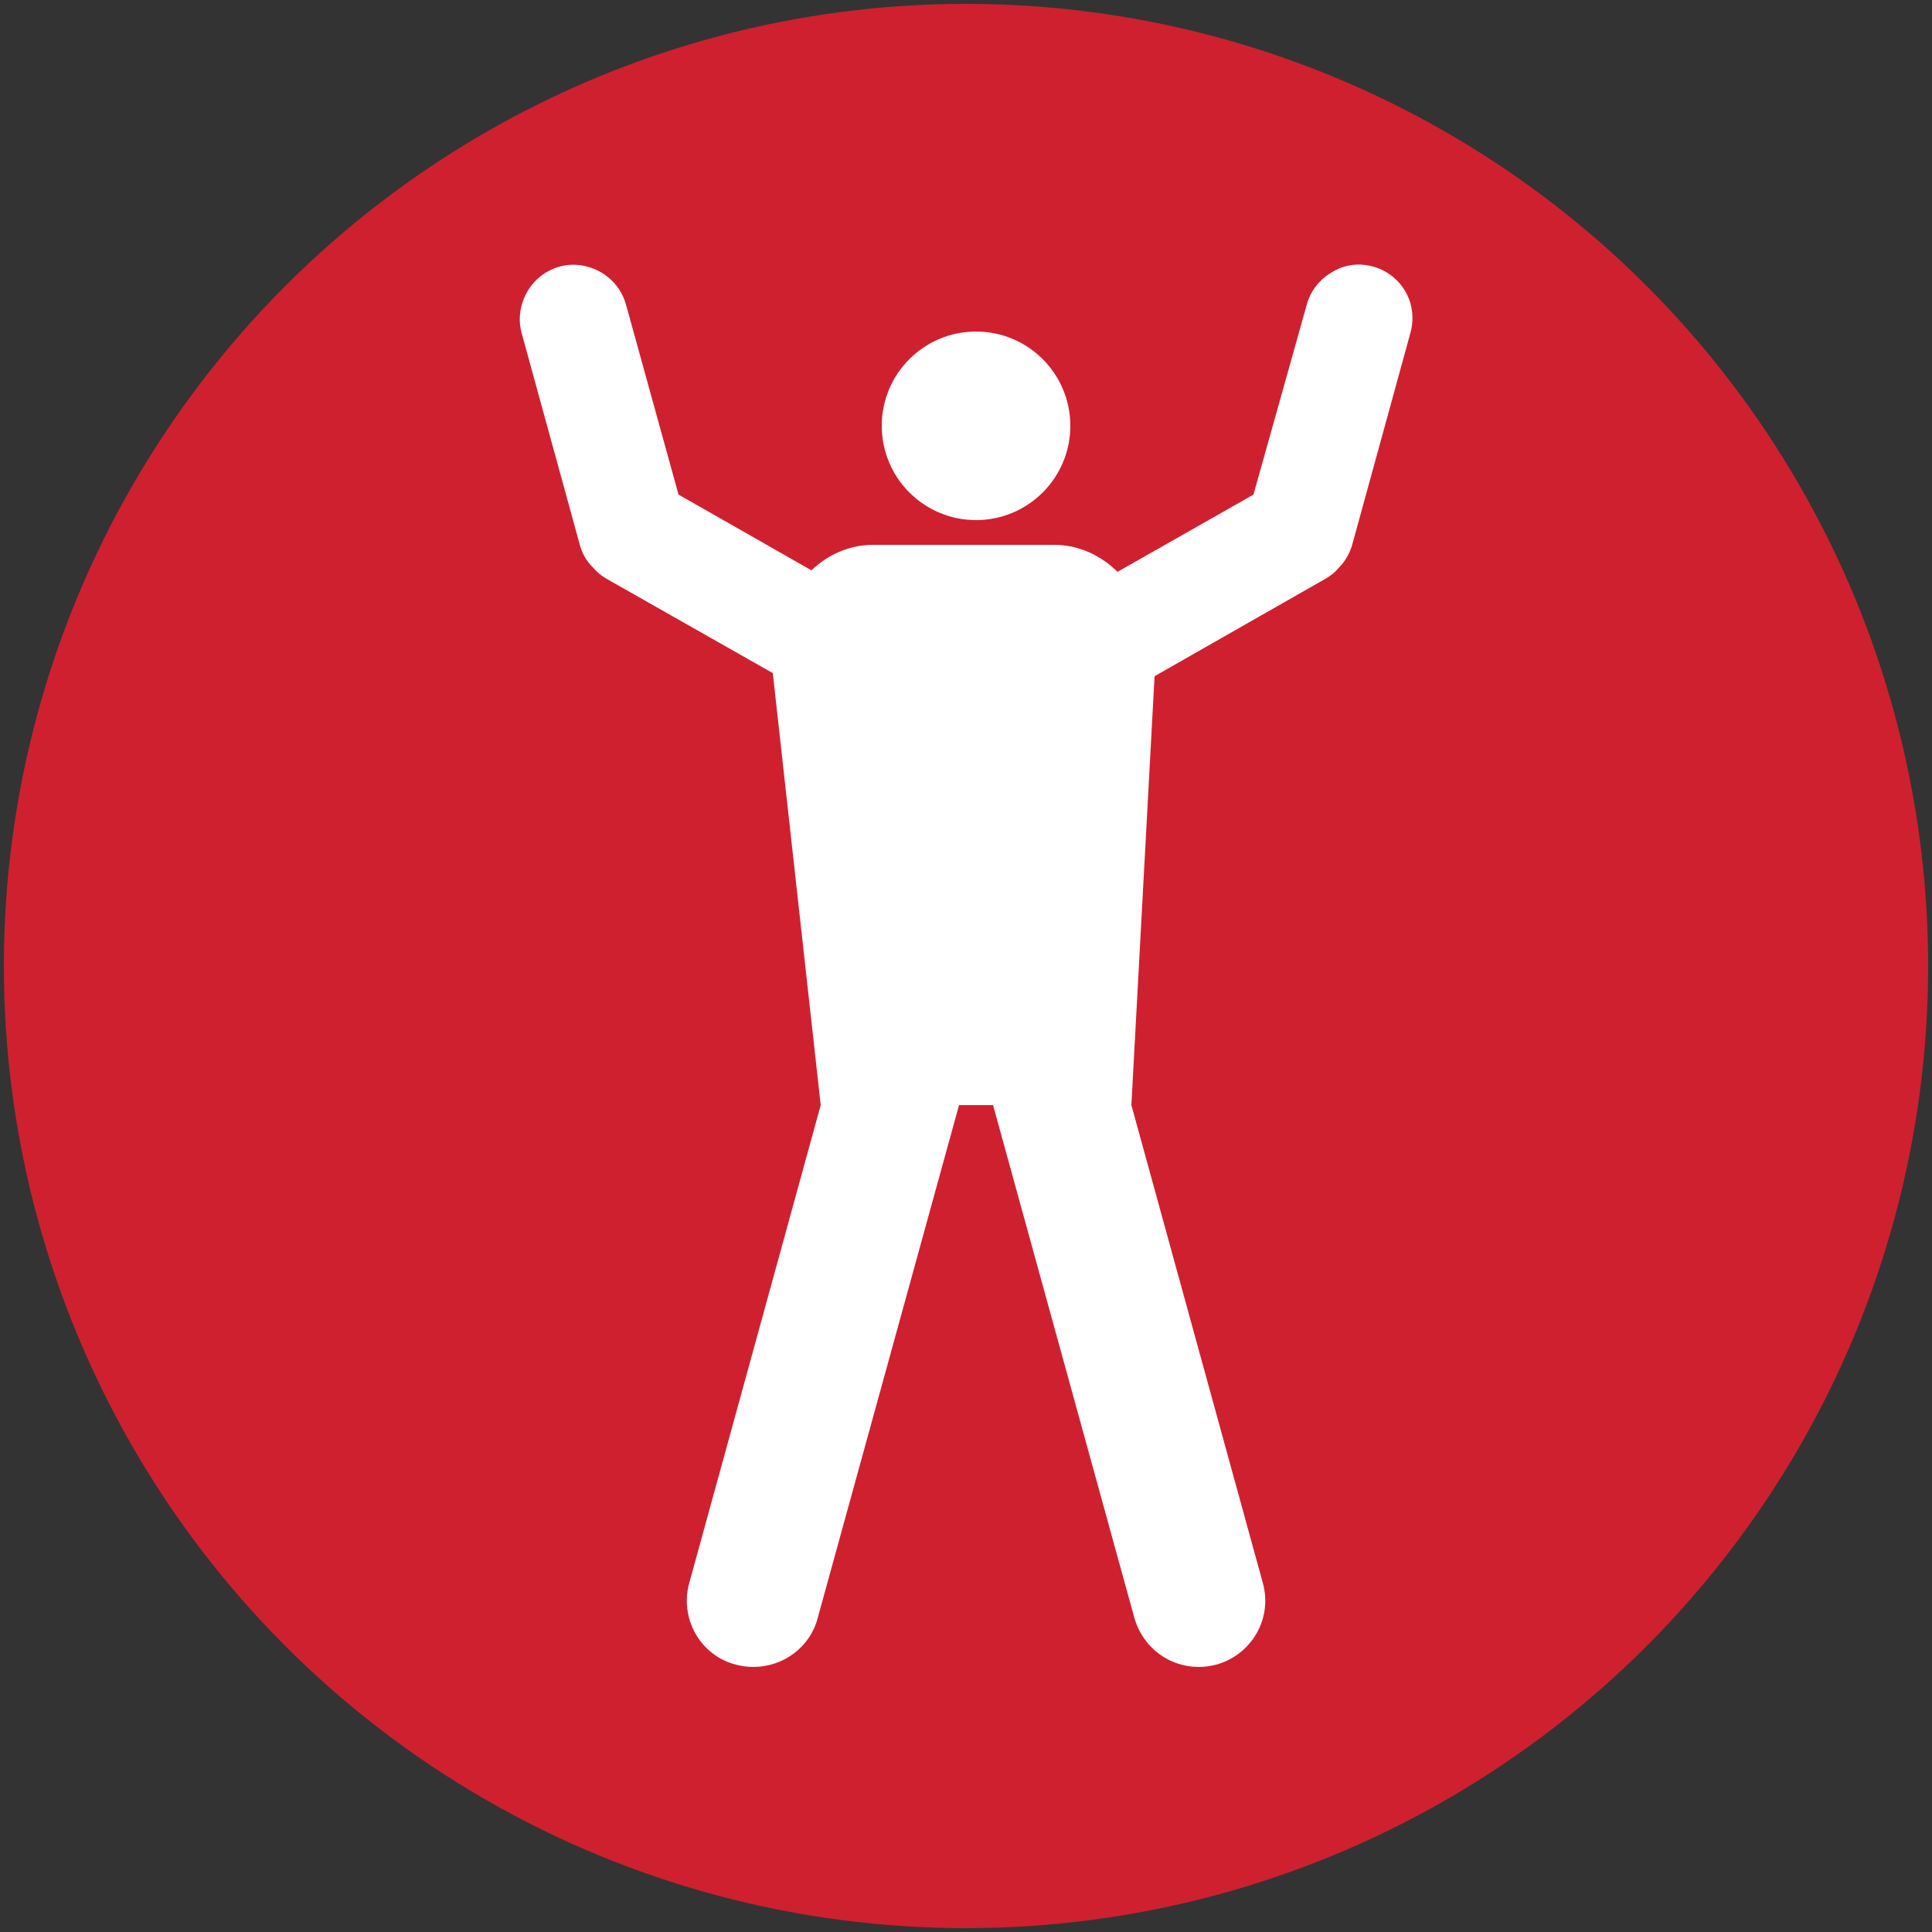 <?xml version="1.0" encoding="utf-8"?>
<!-- Generator: Adobe Illustrator 25.2.2, SVG Export Plug-In . SVG Version: 6.00 Build 0)  -->
<svg version="1.1" id="Layer_1" xmlns="http://www.w3.org/2000/svg" xmlns:xlink="http://www.w3.org/1999/xlink" x="0px" y="0px"
	 viewBox="0 0 250 250" style="enable-background:new 0 0 250 250;" xml:space="preserve">
<rect x="0" y="0" width="250" height="250" fill="#333333" stroke="none"/>
<style type="text/css">
	.st0{fill:#CF2030;}
	.st1{fill:#FFFFFF;}
</style>
<circle class="st0" cx="125" cy="125" r="124.5"/>
<g>
	<circle class="st1" cx="126.3" cy="55.1" r="12.2"/>
	<path class="st1" d="M181.9,37.8c-0.9-1.6-2.4-2.8-4.2-3.3c-1.8-0.5-3.7-0.3-5.3,0.7c-1.6,0.9-2.8,2.4-3.3,4.2L162.2,64l-17.6,10
		c-2.2-2.2-5.1-3.5-8.2-3.5H113c-3,0-5.8,1.2-8,3.3L87.8,64L81,39.4c-0.5-1.8-1.7-3.3-3.3-4.2c-1.6-0.9-3.5-1.2-5.3-0.7
		c-1.8,0.5-3.3,1.7-4.2,3.3c-0.9,1.6-1.2,3.5-0.7,5.3L75,70.4c0.3,1.2,0.9,2.2,1.7,3c0.5,0.6,1.1,1.1,1.8,1.5L100,87.1l6.2,55.9
		l-17,61.8c-1.3,4.6,1.4,9.4,6,10.6c0.8,0.2,1.5,0.3,2.3,0.3c3.8,0,7.3-2.5,8.3-6.3l18.3-66.4h4.4l18.3,66.4l0,0
		c1.1,3.8,4.5,6.3,8.3,6.3c0.8,0,1.5-0.1,2.3-0.3c4.6-1.3,7.3-6,6-10.6l-17-61.8l3-55.5l22.1-12.6c0.7-0.4,1.3-0.9,1.8-1.5
		c0.8-0.8,1.4-1.9,1.7-3l7.5-27.3C183,41.3,182.8,39.4,181.9,37.8z"/>
</g>
</svg>
